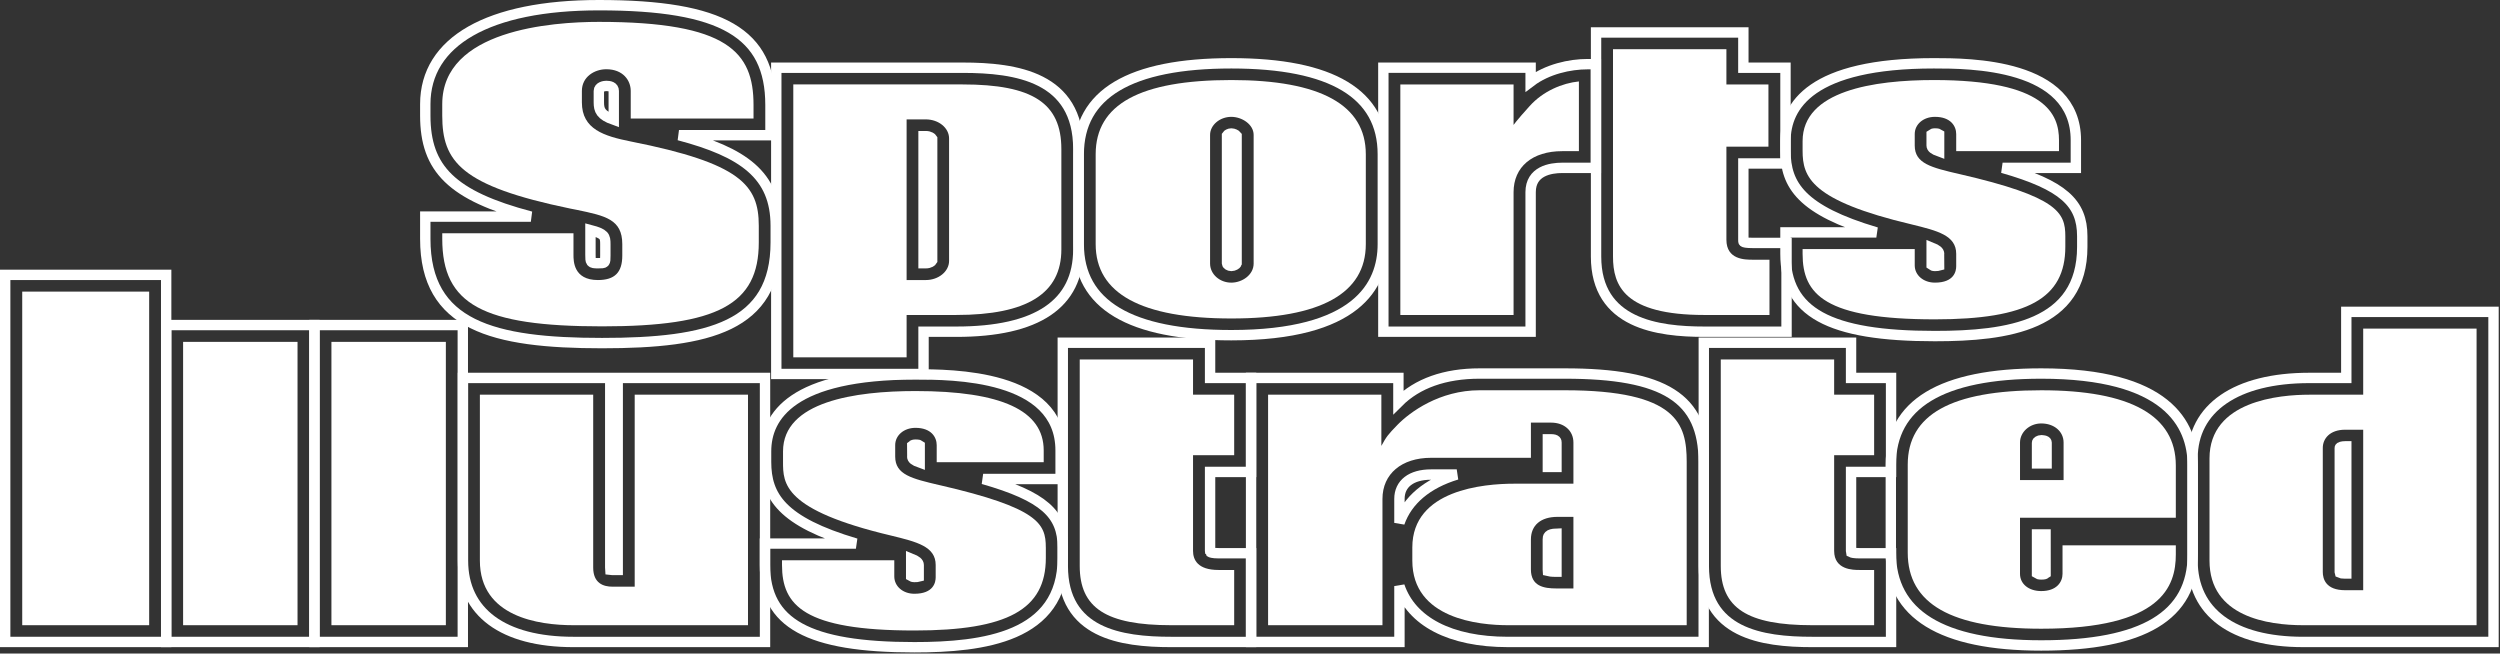 <?xml version="1.0" encoding="UTF-8"?>
<svg width="482px" height="126px" viewBox="0 0 482 126" version="1.1" xmlns="http://www.w3.org/2000/svg" xmlns:xlink="http://www.w3.org/1999/xlink">
    <rect x="0" y="0" width="482" height="126" fill="#333333" stroke="none"/>
    <!-- Generator: Sketch 45.2 (43514) - http://www.bohemiancoding.com/sketch -->
    <title>Media/SportsIllustrated</title>
    <desc>Created with Sketch.</desc>
    <defs></defs>
    <g id="Symbols" stroke="none" stroke-width="1" fill="none" fill-rule="evenodd">
        <g id="Media/SportsIllustrated" transform="translate(1, 1)">
            <path d="M336.954,45.837 C335.652,45.837 335.241,45.704 335.157,45.63 C335.13,45.602 335.119,45.498 335.119,45.224 L335.119,30.517 L343.241,30.517 L343.241,12.056 L335.119,12.056 L335.119,5.261 L333.51,5.261 L306.72,5.261 L306.72,48.462 C306.72,61.443 318.653,62.954 327.625,62.954 L343.444,62.954 L343.444,45.837 L336.954,45.837 Z" id="Shape" stroke="#FFFFFF" stroke-width="2"></path>
            <path d="M385.099,31.363 L399.226,31.363 L399.226,26.03 C399.226,11.205 378.618,11.205 371.848,11.205 C348.204,11.205 343.239,19.366 343.239,26.211 L343.239,28.07 C343.239,34.685 346.302,39.538 360.756,43.81 L343.239,43.81 L343.239,47.947 C343.239,59.2 351.588,63.795 372.039,63.795 C386.089,63.795 400.459,61.757 400.459,46.602 L400.459,44.541 C400.46,38.144 396.781,34.706 385.099,31.363 Z M372.863,50.19 C372.741,50.224 372.496,50.277 372.039,50.277 C371.731,50.277 371.497,50.162 371.42,50.101 L371.42,46.73 C372.417,47.126 372.861,47.49 372.861,47.949 C372.863,47.947 372.863,49.958 372.863,50.19 Z M372.863,24.875 L372.863,28.2 C371.861,27.838 371.422,27.499 371.422,27.059 L371.422,24.899 C371.499,24.84 371.731,24.734 372.041,24.734 C372.614,24.734 372.811,24.84 372.863,24.875 Z" id="Shape" stroke="#FFFFFF" stroke-width="2"></path>
            <polygon id="Shape" stroke="#FFFFFF" stroke-width="2" points="29.436 51.994 0 51.994 0 122.768 31.039 122.768 31.039 51.994"></polygon>
            <polygon id="Shape" stroke="#FFFFFF" stroke-width="2" points="86.618 61.67 59.623 61.67 59.623 122.768 88.227 122.768 88.227 61.67"></polygon>
            <polygon id="Shape" stroke="#FFFFFF" stroke-width="2" points="58.021 61.67 31.039 61.67 31.039 122.768 59.623 122.768 59.623 61.67"></polygon>
            <path d="M363.596,89.99 L363.596,71.866 L355.884,71.866 L355.884,65.077 L354.272,65.077 L327.492,65.077 L327.492,108.106 C327.492,121.093 338.648,122.77 348.389,122.77 L363.595,122.77 L363.595,105.661 L357.511,105.661 C356.469,105.661 356.04,105.539 355.918,105.48 C355.902,105.398 355.884,105.21 355.884,105.21 L355.884,89.99 L363.596,89.99 Z" id="Shape" stroke="#FFFFFF" stroke-width="2"></path>
            <path d="M240.208,89.99 L240.208,71.866 L232.304,71.866 L232.304,65.077 L230.695,65.077 L203.905,65.077 L203.905,108.106 C203.905,121.093 215.075,122.77 224.802,122.77 L240.208,122.77 L240.208,105.661 L233.926,105.661 C232.73,105.661 232.392,105.48 232.33,105.443 C232.318,105.427 232.304,105.373 232.304,105.21 L232.304,89.99 L240.208,89.99 Z" id="Shape" stroke="#FFFFFF" stroke-width="2"></path>
            <path d="M144.873,71.866 L118.096,71.866 L118.096,108.89 L117.057,108.89 C116.881,108.89 116.75,108.869 116.674,108.859 C116.668,108.776 116.654,108.635 116.654,108.43 L116.654,71.866 L88.261,71.866 L88.261,107.09 C88.261,117.056 96.016,122.77 109.551,122.77 L146.495,122.77 L146.495,71.866 L144.873,71.866 Z" id="Shape" stroke="#FFFFFF" stroke-width="2"></path>
            <path d="M188.552,91.349 L203.484,91.349 L203.484,85.843 C203.484,71.187 182.428,71.187 175.503,71.187 C151.683,71.187 146.698,79.25 146.698,86.026 L146.698,88.048 C146.698,94.694 149.716,99.56 164.017,103.798 L146.481,103.798 L146.481,107.933 C146.481,119.182 154.826,123.79 175.29,123.79 C188.606,123.79 203.903,121.822 203.903,106.574 L203.903,104.538 C203.903,98.117 200.246,94.698 188.552,91.349 Z M174.878,84.882 C174.955,84.813 175.176,84.728 175.504,84.728 C176.065,84.728 176.269,84.813 176.317,84.851 L176.317,88.179 C175.306,87.819 174.879,87.486 174.879,87.029 C174.878,87.03 174.878,84.963 174.878,84.882 Z M176.125,110.178 C175.98,110.218 175.746,110.246 175.291,110.246 C174.982,110.246 174.762,110.149 174.674,110.094 L174.674,106.699 C175.676,107.096 176.125,107.458 176.125,107.931 C176.125,107.931 176.125,109.952 176.125,110.178 Z" id="Shape" stroke="#FFFFFF" stroke-width="2"></path>
            <path d="M392.554,71.016 C373.303,71.016 363.55,76.918 363.55,88.574 L363.55,105.56 C363.55,117.422 373.303,123.443 392.554,123.443 C412.227,123.443 421.763,117.702 421.763,105.901 L421.763,88.749 C421.763,80.664 416.697,71.016 392.554,71.016 Z M392.554,83.882 C392.601,83.882 393.585,83.882 393.585,84.322 L393.585,88.344 L391.737,88.344 L391.737,84.322 C391.737,84.162 392.112,83.882 392.554,83.882 Z M393.386,109.611 C393.33,109.654 393.131,109.75 392.554,109.75 C392.099,109.75 391.832,109.642 391.735,109.574 L391.735,102.048 L393.385,102.048 C393.386,102.234 393.386,109.582 393.386,109.611 Z" id="Shape" stroke="#FFFFFF" stroke-width="2"></path>
            <path d="M478.139,59.131 L451.365,59.131 L451.365,71.866 L444.229,71.866 C430.148,71.866 421.721,77.666 421.721,87.374 L421.721,107.088 C421.721,117.054 429.484,122.768 443.027,122.768 L479.748,122.768 L479.748,59.131 L478.139,59.131 Z M450.107,109.278 L450.107,85.352 C450.107,85.189 450.569,85.054 451.149,85.054 L451.365,85.054 L451.365,109.573 L451.149,109.573 C450.53,109.573 450.25,109.507 450.141,109.451 C450.122,109.386 450.107,109.278 450.107,109.278 Z" id="Shape" stroke="#FFFFFF" stroke-width="2"></path>
            <path d="M305.075,11.37 C301.649,11.37 297.299,12.333 294.104,14.752 L294.104,12.054 L265.711,12.054 L265.711,62.952 L294.104,62.952 L294.104,36.059 C294.104,31.968 297.928,31.363 300.2,31.363 L306.685,31.363 L306.685,11.37 L305.075,11.37 Z" id="Shape" stroke="#FFFFFF" stroke-width="2"></path>
            <path d="M300.697,71.016 L284.252,71.016 C277.563,71.016 272.248,72.918 268.612,76.549 L268.612,71.866 L240.207,71.866 L240.207,122.768 L268.812,122.768 L268.812,111.995 C271.136,118.821 278.587,122.768 289.725,122.768 L327.471,122.768 L327.471,88.046 C327.471,75.781 319.951,71.016 300.697,71.016 Z M297.424,83.701 L298.062,83.701 C299.088,83.701 299.088,84.123 299.088,84.323 L299.088,89.029 L297.424,89.029 C297.424,89.005 297.424,85.565 297.424,83.701 Z M299.088,101.893 L299.088,109.224 L299.066,109.224 C298.069,109.224 297.644,109.128 297.45,109.08 C297.444,108.96 297.423,108.778 297.423,108.778 L297.423,103.005 C297.424,102.498 297.458,101.946 299.088,101.893 Z M268.812,95.19 C268.812,92.256 271.085,90.493 274.909,90.493 L279.858,90.493 C274.18,92.214 270.352,95.422 268.812,99.813 L268.812,95.19 Z" id="Shape" stroke="#FFFFFF" stroke-width="2"></path>
            <path d="M129.908,25.067 L147.548,25.067 L147.548,19.242 C147.548,5.39 138.273,0 114.472,0 C93.204,0 80.995,6.952 80.995,19.078 L80.995,21.288 C80.995,31.546 86.109,36.742 101.345,40.762 L80.995,40.762 L80.995,45.062 C80.995,61.784 94.037,65.149 115.08,65.149 C135.759,65.149 148.559,61.912 148.559,45.739 L148.559,42.514 C148.558,32.75 142.282,28.341 129.908,25.067 Z M112.838,48.125 L112.838,43.358 C115.575,44.072 115.711,44.57 115.711,46.075 L115.711,48.28 C115.711,49.746 115.703,49.75 114.274,49.75 C112.838,49.75 112.838,49.568 112.838,48.125 Z M117.332,16.528 L117.332,22.096 C114.823,21.206 114.458,20.245 114.458,18.739 L114.458,16.528 C114.458,15.736 115.517,15.568 115.889,15.568 C116.551,15.566 117.332,15.73 117.332,16.528 Z" id="Shape" stroke="#FFFFFF" stroke-width="2"></path>
            <path d="M236.4,11.205 C216.867,11.205 206.984,17.106 206.984,28.744 L206.984,46.074 C206.984,57.725 216.869,63.624 236.4,63.624 C260.547,63.624 265.607,54.078 265.607,46.074 L265.607,28.744 C265.607,17.106 255.788,11.205 236.4,11.205 Z M235.567,25.099 C235.642,24.982 235.979,24.736 236.4,24.736 C236.838,24.736 237.287,24.997 237.416,25.162 L237.416,49.806 C237.36,49.958 236.889,50.277 236.4,50.277 C235.96,50.277 235.567,49.981 235.567,49.813 L235.567,25.099 Z" id="Shape" stroke="#FFFFFF" stroke-width="2"></path>
            <path d="M184.587,12.056 L150.282,12.056 L148.667,12.056 L148.667,71.101 L177.057,71.101 L177.057,62.954 L183.37,62.954 C198.982,62.954 206.9,57.614 206.9,47.093 L206.9,27.733 C206.9,13.837 194.973,12.056 184.587,12.056 Z M178.724,25.742 L178.724,49.253 C178.662,49.368 178.269,49.75 177.487,49.75 L177.059,49.75 L177.059,25.251 L177.487,25.251 C178.269,25.253 178.654,25.629 178.724,25.742 Z" id="Shape" stroke="#FFFFFF" stroke-width="2"></path>
            <g id="Fill" transform="translate(3.205, 3.2)" fill="#FFFFFF">
                <path d="M142.088,39.314 C142.088,31.469 138.525,27.262 117.436,23.082 C112.261,22.04 107.983,20.736 107.983,15.539 L107.983,13.328 C107.983,10.614 110.408,9.15 112.685,9.15 C115.924,9.15 117.4,11.318 117.4,13.328 L117.4,18.65 L141.075,18.65 L141.075,16.042 C141.075,5.894 136.187,0.018 111.267,0.018 C102.188,0.018 81.06,1.56 81.06,15.878 L81.06,18.088 C81.06,26.949 84.631,31.648 105.728,36.011 L107.062,36.272 C112.5,37.413 115.772,38.08 115.772,42.874 L115.772,45.078 C115.772,48.318 114.323,49.792 111.07,49.792 C106.361,49.792 106.361,46.114 106.361,44.923 L106.361,40.776 L81.062,40.776 L81.062,41.862 C81.062,54.477 88.838,58.722 111.876,58.722 C134.177,58.722 142.089,54.496 142.089,42.539 L142.089,39.314 L142.088,39.314 Z" id="Shape"></path>
                <path d="M324.419,56.528 L336.951,56.528 L336.951,45.872 L333.748,45.872 C332.213,45.872 328.646,45.872 328.646,42.024 L328.646,24.083 L336.75,24.083 L336.75,12.08 L328.646,12.08 L328.646,5.286 L306.782,5.286 L306.782,45.264 C306.784,50.818 308.88,56.528 324.419,56.528 Z" id="Shape"></path>
                <path d="M259.124,25.544 C259.124,16.04 250.409,11.232 233.197,11.232 C215.588,11.232 207.04,15.915 207.04,25.544 L207.04,42.874 C207.04,52.387 215.83,57.202 233.197,57.202 C250.411,57.202 259.124,52.387 259.124,42.874 L259.124,25.544 Z M237.497,46.613 C237.497,48.818 235.256,50.294 233.195,50.294 C230.931,50.294 229.097,48.643 229.097,46.613 L229.097,21.819 C229.097,19.918 230.966,18.328 233.195,18.328 C235.213,18.328 237.497,19.758 237.497,21.819 L237.497,46.613 Z" id="Shape"></path>
                <path d="M393.989,41.341 C393.989,36.808 392.614,33.739 373.552,29.354 L373.469,29.341 C368.159,28.093 364.955,27.341 364.955,23.859 L364.955,21.651 C364.955,19.742 366.641,18.328 368.846,18.328 C371.887,18.328 372.952,20.11 372.952,21.651 L372.952,24.942 L392.769,24.942 L392.769,22.83 C392.769,17.853 390.275,11.232 368.656,11.232 C357.099,11.232 343.335,13.269 343.335,23.011 L343.335,24.87 C343.335,29.918 344.904,34.472 364.386,39.074 C369.363,40.298 372.952,41.178 372.952,44.746 L372.952,47.125 C372.952,48.075 372.566,50.291 368.846,50.291 C366.641,50.291 364.955,48.866 364.955,46.957 L364.955,43.826 L343.335,43.826 L343.335,44.746 C343.335,52.546 347.592,57.37 368.846,57.37 C386.708,57.37 393.989,53.32 393.989,43.4 L393.989,41.341 L393.989,41.341 Z" id="Shape"></path>
                <path d="M24.554,116.339 L24.554,52.022 L0.08,52.022 L0.08,116.339 L24.554,116.339 Z" id="Shape"></path>
                <path d="M81.756,116.339 L81.756,61.712 L59.695,61.712 L59.695,116.339 L81.756,116.339 Z" id="Shape"></path>
                <path d="M53.158,116.339 L53.158,61.712 L31.098,61.712 L31.098,116.339 L53.158,116.339 Z" id="Shape"></path>
                <path d="M345.185,116.339 L357.128,116.339 L357.128,105.69 L354.307,105.69 C353.104,105.69 349.419,105.69 349.419,102.01 L349.419,83.56 L357.128,83.56 L357.128,71.898 L349.419,71.898 L349.419,65.107 L327.559,65.107 L327.559,104.906 C327.561,113.03 332.668,116.339 345.185,116.339 Z" id="Shape"></path>
                <path d="M221.597,116.339 L233.745,116.339 L233.745,105.69 L230.721,105.69 C226.677,105.69 225.812,103.698 225.812,102.01 L225.812,83.56 L233.745,83.56 L233.745,71.898 L225.812,71.898 L225.812,65.107 L203.966,65.107 L203.966,104.906 C203.964,113.03 209.078,116.339 221.597,116.339 Z" id="Shape"></path>
                <path d="M106.345,116.339 L140.009,116.339 L140.009,71.898 L118.165,71.898 L118.165,108.91 L113.852,108.91 C112.169,108.91 110.163,108.277 110.163,105.232 L110.163,71.898 L88.316,71.898 L88.316,103.89 C88.316,114.726 99.624,116.339 106.345,116.339 Z" id="Shape"></path>
                <path d="M197.427,101.336 C197.427,96.784 196.044,93.734 176.987,89.341 L176.886,89.323 C171.607,88.077 168.389,87.331 168.389,83.829 L168.389,81.619 C168.389,79.728 170.075,78.288 172.299,78.288 C175.333,78.288 176.391,80.09 176.391,81.619 L176.391,84.914 L197.022,84.914 L197.022,82.642 C197.022,74.946 188.923,71.194 172.301,71.194 C160.656,71.194 146.763,73.222 146.763,82.826 L146.763,84.848 C146.763,88.99 146.763,94.126 167.615,99.064 C172.597,100.283 176.194,101.16 176.194,104.733 L176.194,107.107 C176.194,108.058 175.795,110.277 172.089,110.277 C169.87,110.277 168.214,108.832 168.214,106.934 L168.214,103.816 L146.565,103.816 L146.565,104.731 C146.565,112.53 150.82,117.36 172.089,117.36 C190.073,117.36 197.432,113.304 197.432,103.374 L197.432,101.336 L197.427,101.336 Z" id="Shape"></path>
                <path d="M200.424,24.533 C200.424,15.693 194.911,12.078 181.381,12.078 L148.742,12.078 L148.742,64.688 L170.589,64.688 L170.589,56.526 L180.167,56.526 C193.797,56.526 200.426,52.4 200.426,43.891 L200.426,24.533 L200.424,24.533 Z M178.777,46.107 C178.777,48.12 176.763,49.794 174.282,49.794 L170.589,49.794 L170.589,18.818 L172.246,18.818 L174.282,18.818 C176.763,18.818 178.777,20.459 178.777,22.493 L178.777,46.107 Z" id="Shape"></path>
                <path d="M415.294,100.938 L393.45,100.938 L393.45,106.432 C393.45,107.971 392.357,109.758 389.349,109.758 C386.934,109.758 385.251,108.389 385.251,106.432 L385.251,95.622 L415.293,95.622 L415.293,85.549 C415.293,75.91 406.571,71.045 389.349,71.045 C372.023,71.045 363.607,75.728 363.607,85.374 L363.607,102.36 C363.607,112.221 372.023,117.018 389.349,117.018 C412.605,117.018 415.293,108.832 415.293,102.701 C415.294,102.701 415.294,101.81 415.294,100.938 Z M385.253,81.122 C385.253,79.106 387.096,77.44 389.351,77.44 C391.843,77.44 393.654,78.994 393.654,81.122 L393.654,88.355 L385.254,88.355 L385.254,81.122 L385.253,81.122 Z" id="Shape"></path>
                <path d="M421.788,103.89 C421.788,114.726 433.085,116.339 439.821,116.339 L473.28,116.339 L473.28,59.154 L451.42,59.154 L451.42,71.898 L441.023,71.898 C435.254,71.898 421.788,73.088 421.788,84.176 L421.788,103.89 Z M443.629,82.152 C443.629,80.387 444.971,78.648 447.944,78.648 L449.769,78.648 L451.42,78.648 L451.42,109.592 L447.944,109.592 C444.2,109.592 443.629,107.403 443.629,106.08 L443.629,82.152 Z" id="Shape"></path>
                <path d="M300.207,24.942 L300.207,11.501 C297.03,11.819 293.317,13.355 290.727,16.232 C288.121,19.107 287.611,19.896 287.611,19.896 L287.611,12.08 L265.78,12.08 L265.78,56.53 L287.611,56.53 L287.611,32.861 C287.611,27.971 291.216,24.944 296.995,24.944 C296.995,24.942 298.761,24.942 300.207,24.942 Z" id="Shape"></path>
                <path d="M286.52,116.339 L320.99,116.339 L320.99,84.846 C320.99,77.578 319.193,71.043 297.492,71.043 L281.047,71.043 C273.338,71.043 267.622,75.266 265.266,77.669 C263.325,79.675 263.131,79.941 262.121,81.77 L262.121,71.898 L240.282,71.898 L240.282,116.339 L262.334,116.339 L262.334,91.99 C262.334,87.173 266.019,84.064 271.703,84.064 L290.955,84.064 L290.955,77.282 L294.859,77.282 C297.381,77.282 299.15,78.854 299.15,81.122 L299.15,89.056 L287.74,89.056 C281.839,89.056 268.091,90.238 268.091,101.336 L268.091,103.89 C268.09,115.12 280.986,116.339 286.52,116.339 Z M290.955,99.803 C290.955,97.072 292.857,95.451 296.077,95.451 L297.492,95.451 L299.149,95.451 L299.149,109.254 L295.86,109.254 C293.435,109.254 290.953,108.819 290.953,105.576 L290.953,99.803 L290.955,99.803 Z" id="Shape"></path>
            </g>
        </g>
    </g>
</svg>